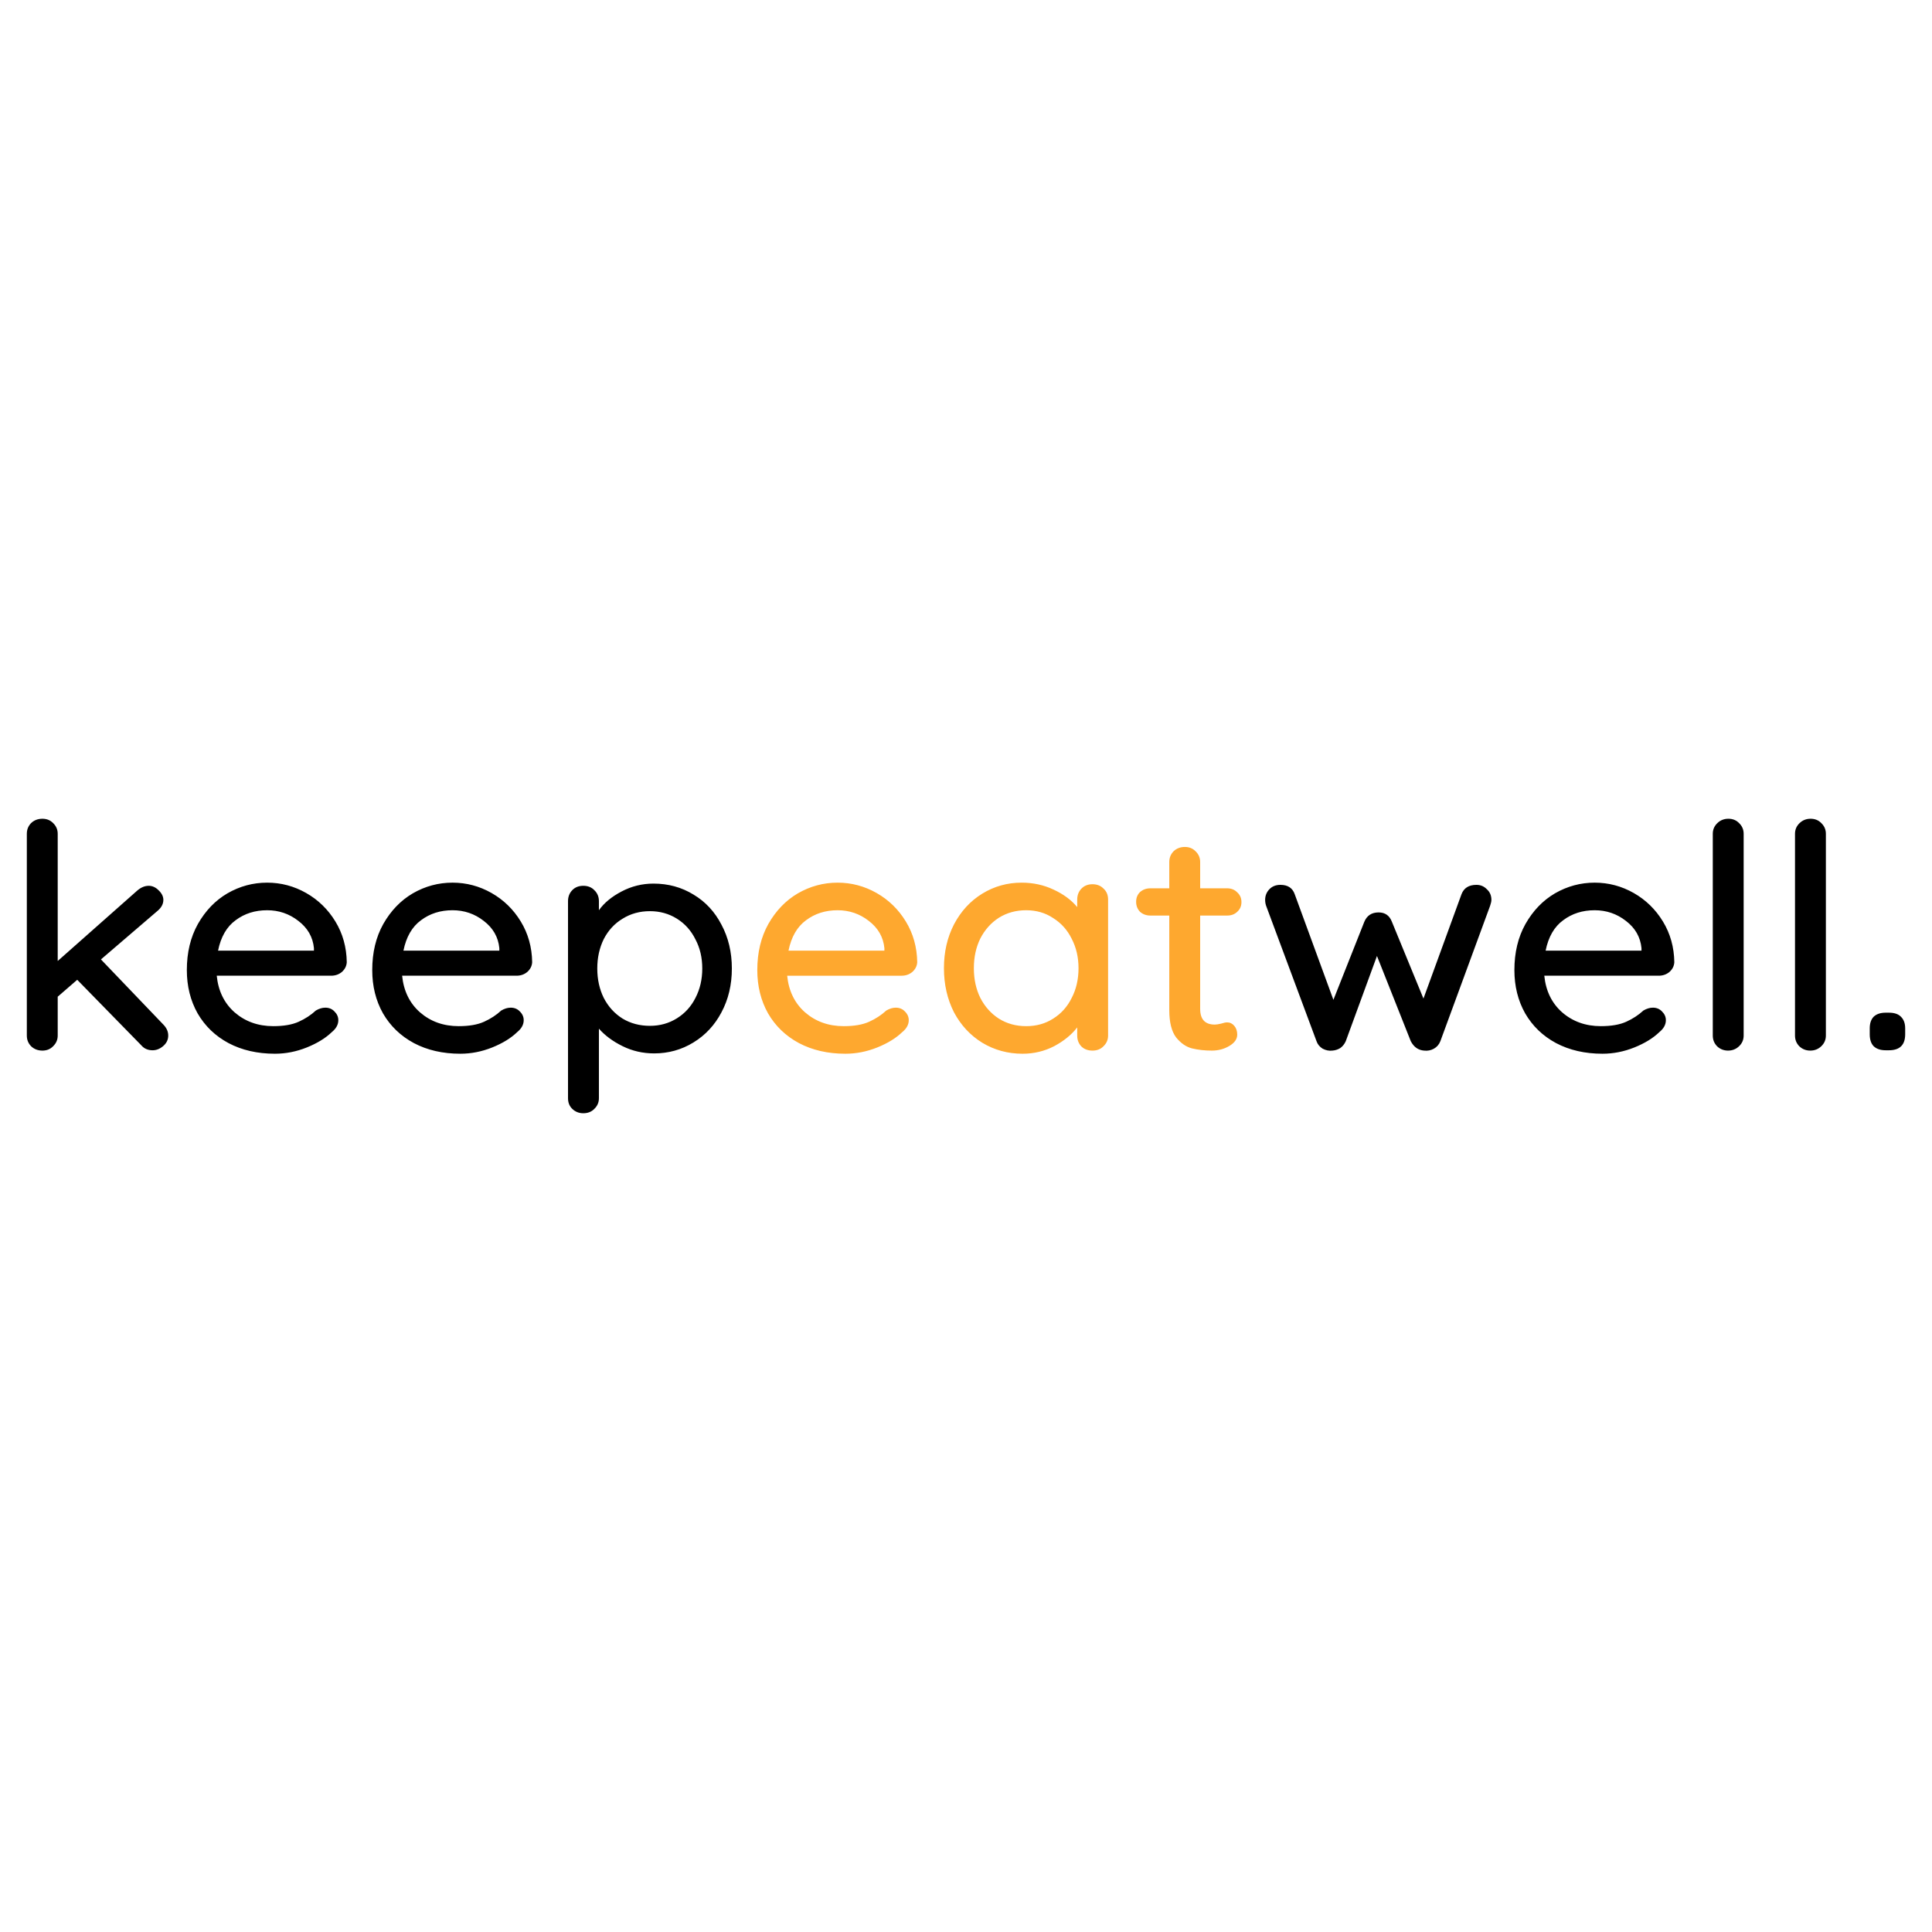 <?xml version="1.0" encoding="UTF-8"?>
<!DOCTYPE svg PUBLIC "-//W3C//DTD SVG 1.0//EN" "http://www.w3.org/TR/2001/REC-SVG-20010904/DTD/svg10.dtd">
<!-- Creator: CorelDRAW 2020 (64-Bit) -->
<svg xmlns="http://www.w3.org/2000/svg" xml:space="preserve" width="1080px" height="1080px" version="1.0" style="shape-rendering:geometricPrecision; text-rendering:geometricPrecision; image-rendering:optimizeQuality; fill-rule:evenodd; clip-rule:evenodd"
viewBox="0 0 1080 1080"
 xmlns:xlink="http://www.w3.org/1999/xlink"
 xmlns:xodm="http://www.corel.com/coreldraw/odm/2003">
 <defs>
  <style type="text/css">
   <![CDATA[
    .fil0 {fill:black;fill-rule:nonzero}
    .fil1 {fill:#FEA82F;fill-rule:nonzero}
   ]]>
  </style>
 </defs>
 <g id="Layer_x0020_1">
  <g id="_1828431055936">
   <path class="fil0" d="M91.32 572.75c1.82,1.87 2.72,3.91 2.72,6.13 0,2.34 -0.96,4.32 -2.9,5.95 -1.82,1.52 -3.76,2.28 -5.82,2.28 -2.66,0 -4.78,-0.93 -6.36,-2.8l-35.79 -36.6 -10.91 9.45 0 21.72c0,2.34 -0.85,4.32 -2.54,5.95 -1.58,1.64 -3.58,2.46 -6,2.46 -2.54,0 -4.66,-0.82 -6.36,-2.46 -1.57,-1.63 -2.36,-3.61 -2.36,-5.95l0 -112.79c0,-2.33 0.79,-4.32 2.36,-5.95 1.7,-1.64 3.82,-2.45 6.36,-2.45 2.42,0 4.42,0.81 6,2.45 1.69,1.63 2.54,3.62 2.54,5.95l0 71.11 44.52 -39.41c2.06,-1.75 4.18,-2.62 6.36,-2.62 2.06,0 3.94,0.87 5.64,2.62 1.69,1.64 2.54,3.39 2.54,5.26 0,2.33 -1.15,4.43 -3.45,6.3l-31.44 26.97 34.89 36.43zm102.52 -34.85c-0.12,2.1 -1.03,3.91 -2.72,5.43 -1.7,1.4 -3.7,2.1 -6,2.1l-63.96 0c0.85,8.52 4.18,15.35 10,20.49 5.93,5.14 13.14,7.71 21.62,7.71 5.81,0 10.54,-0.82 14.17,-2.46 3.64,-1.63 6.85,-3.73 9.63,-6.3 1.82,-1.05 3.58,-1.58 5.27,-1.58 2.06,0 3.76,0.7 5.09,2.1 1.45,1.41 2.18,3.04 2.18,4.91 0,2.45 -1.21,4.67 -3.63,6.65 -3.52,3.39 -8.18,6.25 -14,8.59 -5.81,2.33 -11.75,3.5 -17.8,3.5 -9.82,0 -18.48,-1.99 -25.99,-5.96 -7.39,-3.97 -13.14,-9.51 -17.26,-16.63 -4,-7.13 -6,-15.18 -6,-24.17 0,-9.81 2.06,-18.39 6.18,-25.75 4.24,-7.47 9.75,-13.19 16.54,-17.16 6.9,-3.97 14.29,-5.96 22.17,-5.96 7.75,0 15.02,1.93 21.8,5.78 6.79,3.86 12.24,9.17 16.36,15.94 4.11,6.77 6.23,14.36 6.35,22.77zm-44.51 -29.07c-6.79,0 -12.66,1.86 -17.63,5.6 -4.97,3.62 -8.24,9.28 -9.81,16.99l53.6 0 0 -1.4c-0.6,-6.19 -3.51,-11.27 -8.72,-15.24 -5.09,-3.97 -10.9,-5.95 -17.44,-5.95zm148.15 29.07c-0.12,2.1 -1.03,3.91 -2.73,5.43 -1.69,1.4 -3.69,2.1 -5.99,2.1l-63.97 0c0.85,8.52 4.18,15.35 10,20.49 5.93,5.14 13.14,7.71 21.62,7.71 5.82,0 10.54,-0.82 14.17,-2.46 3.64,-1.63 6.85,-3.73 9.64,-6.3 1.81,-1.05 3.57,-1.58 5.26,-1.58 2.06,0 3.76,0.7 5.09,2.1 1.46,1.41 2.18,3.04 2.18,4.91 0,2.45 -1.21,4.67 -3.63,6.65 -3.51,3.39 -8.18,6.25 -13.99,8.59 -5.82,2.33 -11.75,3.5 -17.81,3.5 -9.81,0 -18.48,-1.99 -25.99,-5.96 -7.38,-3.97 -13.14,-9.51 -17.26,-16.63 -4,-7.13 -5.99,-15.18 -5.99,-24.17 0,-9.81 2.05,-18.39 6.17,-25.75 4.24,-7.47 9.76,-13.19 16.54,-17.16 6.9,-3.97 14.29,-5.96 22.17,-5.96 7.75,0 15.02,1.93 21.8,5.78 6.79,3.86 12.24,9.17 16.36,15.94 4.12,6.77 6.24,14.36 6.36,22.77zm-44.52 -29.07c-6.79,0 -12.66,1.86 -17.63,5.6 -4.96,3.62 -8.24,9.28 -9.81,16.99l53.61 0 0 -1.4c-0.61,-6.19 -3.52,-11.27 -8.73,-15.24 -5.09,-3.97 -10.9,-5.95 -17.44,-5.95zm112.35 -14.89c8.24,0 15.69,2.04 22.35,6.13 6.67,3.97 11.88,9.57 15.63,16.81 3.88,7.24 5.82,15.41 5.82,24.52 0,9.11 -1.94,17.28 -5.82,24.52 -3.75,7.12 -8.96,12.73 -15.63,16.81 -6.66,4.09 -13.99,6.13 -21.98,6.13 -6.3,0 -12.18,-1.34 -17.63,-4.03 -5.45,-2.68 -9.87,-5.95 -13.26,-9.8l0 38.88c0,2.33 -0.85,4.32 -2.55,5.95 -1.57,1.64 -3.63,2.45 -6.18,2.45 -2.42,0 -4.48,-0.81 -6.17,-2.45 -1.58,-1.52 -2.37,-3.5 -2.37,-5.95l0 -110.16c0,-2.45 0.79,-4.5 2.37,-6.13 1.57,-1.64 3.63,-2.45 6.17,-2.45 2.55,0 4.61,0.81 6.18,2.45 1.7,1.63 2.55,3.68 2.55,6.13l0 5.08c2.9,-4.09 7.14,-7.59 12.72,-10.51 5.57,-2.92 11.5,-4.38 17.8,-4.38zm-2 79.51c5.58,0 10.6,-1.4 15.09,-4.2 4.48,-2.8 7.93,-6.6 10.35,-11.39 2.55,-4.9 3.82,-10.39 3.82,-16.46 0,-6.07 -1.27,-11.5 -3.82,-16.29 -2.42,-4.9 -5.87,-8.75 -10.35,-11.56 -4.49,-2.8 -9.51,-4.2 -15.09,-4.2 -5.69,0 -10.78,1.4 -15.26,4.2 -4.48,2.69 -8,6.48 -10.54,11.39 -2.42,4.9 -3.63,10.39 -3.63,16.46 0,6.07 1.21,11.56 3.63,16.46 2.54,4.91 6.06,8.76 10.54,11.56 4.48,2.69 9.57,4.03 15.26,4.03zm462.03 -78.81c2.3,0 4.24,0.82 5.81,2.45 1.7,1.52 2.55,3.5 2.55,5.96 0,0.81 -0.25,1.92 -0.73,3.32l-27.8 75.66c-0.73,1.87 -1.94,3.27 -3.64,4.21 -1.69,0.93 -3.51,1.28 -5.45,1.05 -3.27,-0.24 -5.75,-1.99 -7.45,-5.26l-18.9 -47.63 -17.44 47.63c-0.73,1.64 -1.76,2.92 -3.09,3.86 -1.33,0.81 -2.79,1.28 -4.36,1.4 -1.82,0.23 -3.64,-0.12 -5.45,-1.05 -1.7,-1.05 -2.85,-2.46 -3.45,-4.21l-28.17 -75.66c-0.36,-1.05 -0.55,-2.16 -0.55,-3.32 0,-2.34 0.79,-4.32 2.37,-5.96 1.57,-1.63 3.63,-2.45 6.17,-2.45 4.12,0 6.79,1.75 8,5.25l21.62 59.02 17.27 -43.6c1.45,-3.51 4.12,-5.26 7.99,-5.26 3.64,0 6.12,1.75 7.45,5.26l17.63 42.9 21.26 -58.32c1.33,-3.5 4.12,-5.25 8.36,-5.25zm110.61 43.26c-0.12,2.1 -1.03,3.91 -2.72,5.43 -1.7,1.4 -3.7,2.1 -6,2.1l-63.96 0c0.85,8.52 4.18,15.35 9.99,20.49 5.94,5.14 13.15,7.71 21.63,7.71 5.81,0 10.53,-0.82 14.17,-2.46 3.63,-1.63 6.84,-3.73 9.63,-6.3 1.82,-1.05 3.57,-1.58 5.27,-1.58 2.06,0 3.75,0.7 5.09,2.1 1.45,1.41 2.18,3.04 2.18,4.91 0,2.45 -1.21,4.67 -3.64,6.65 -3.51,3.39 -8.17,6.25 -13.99,8.59 -5.81,2.33 -11.75,3.5 -17.81,3.5 -9.81,0 -18.47,-1.99 -25.98,-5.96 -7.39,-3.97 -13.14,-9.51 -17.26,-16.63 -4,-7.13 -6,-15.18 -6,-24.17 0,-9.81 2.06,-18.39 6.18,-25.75 4.24,-7.47 9.75,-13.19 16.53,-17.16 6.91,-3.97 14.3,-5.96 22.17,-5.96 7.76,0 15.02,1.93 21.81,5.78 6.78,3.86 12.23,9.17 16.35,15.94 4.12,6.77 6.24,14.36 6.36,22.77zm-44.52 -29.07c-6.78,0 -12.66,1.86 -17.62,5.6 -4.97,3.62 -8.24,9.28 -9.81,16.99l53.6 0 0 -1.4c-0.61,-6.19 -3.51,-11.27 -8.72,-15.24 -5.09,-3.97 -10.91,-5.95 -17.45,-5.95zm83.28 70.05c0,2.34 -0.84,4.32 -2.54,5.95 -1.7,1.64 -3.76,2.46 -6.18,2.46 -2.42,0 -4.48,-0.82 -6.18,-2.46 -1.57,-1.63 -2.36,-3.61 -2.36,-5.95l0 -112.79c0,-2.33 0.85,-4.32 2.55,-5.95 1.69,-1.64 3.75,-2.45 6.17,-2.45 2.43,0 4.43,0.81 6,2.45 1.7,1.63 2.54,3.62 2.54,5.95l0 112.79zm45.96 0c0,2.34 -0.84,4.32 -2.54,5.95 -1.7,1.64 -3.75,2.46 -6.18,2.46 -2.42,0 -4.48,-0.82 -6.18,-2.46 -1.57,-1.63 -2.36,-3.61 -2.36,-5.95l0 -112.79c0,-2.33 0.85,-4.32 2.55,-5.95 1.69,-1.64 3.75,-2.45 6.17,-2.45 2.43,0 4.43,0.81 6,2.45 1.7,1.63 2.54,3.62 2.54,5.95l0 112.79zm33.43 8.23c-2.91,0 -5.15,-0.76 -6.73,-2.28 -1.45,-1.51 -2.18,-3.73 -2.18,-6.65l0 -3.33c0,-2.8 0.73,-4.96 2.18,-6.48 1.58,-1.52 3.82,-2.27 6.73,-2.27l1.81 0c3.03,0 5.27,0.75 6.73,2.27 1.57,1.52 2.36,3.68 2.36,6.48l0 3.33c0,5.95 -3.03,8.93 -9.09,8.93l-1.81 0z"/>
   <path class="fil1" d="M512.73 537.9c-0.12,2.1 -1.03,3.91 -2.73,5.43 -1.69,1.4 -3.69,2.1 -5.99,2.1l-63.97 0c0.85,8.52 4.18,15.35 10,20.49 5.93,5.14 13.14,7.71 21.62,7.71 5.82,0 10.54,-0.82 14.18,-2.46 3.63,-1.63 6.84,-3.73 9.63,-6.3 1.81,-1.05 3.57,-1.58 5.27,-1.58 2.06,0 3.75,0.7 5.08,2.1 1.46,1.41 2.18,3.04 2.18,4.91 0,2.45 -1.21,4.67 -3.63,6.65 -3.51,3.39 -8.18,6.25 -13.99,8.59 -5.82,2.33 -11.75,3.5 -17.81,3.5 -9.81,0 -18.47,-1.99 -25.98,-5.96 -7.39,-3.97 -13.15,-9.51 -17.27,-16.63 -3.99,-7.13 -5.99,-15.18 -5.99,-24.17 0,-9.81 2.06,-18.39 6.17,-25.75 4.24,-7.47 9.76,-13.19 16.54,-17.16 6.91,-3.97 14.29,-5.96 22.17,-5.96 7.75,0 15.02,1.93 21.8,5.78 6.79,3.86 12.24,9.17 16.36,15.94 4.12,6.77 6.24,14.36 6.36,22.77zm-44.52 -29.07c-6.79,0 -12.66,1.86 -17.63,5.6 -4.96,3.62 -8.23,9.28 -9.81,16.99l53.61 0 0 -1.4c-0.61,-6.19 -3.52,-11.27 -8.73,-15.24 -5.08,-3.97 -10.9,-5.95 -17.44,-5.95zm142.5 -14.54c2.54,0 4.6,0.82 6.18,2.45 1.69,1.52 2.54,3.56 2.54,6.13l0 76.01c0,2.34 -0.85,4.32 -2.54,5.95 -1.58,1.64 -3.64,2.46 -6.18,2.46 -2.54,0 -4.6,-0.76 -6.18,-2.28 -1.57,-1.64 -2.36,-3.68 -2.36,-6.13l0 -4.55c-3.15,4.08 -7.45,7.59 -12.9,10.5 -5.45,2.81 -11.33,4.21 -17.63,4.21 -8.24,0 -15.75,-2.05 -22.53,-6.13 -6.66,-4.09 -11.93,-9.75 -15.81,-16.99 -3.75,-7.36 -5.63,-15.59 -5.63,-24.69 0,-9.11 1.88,-17.28 5.63,-24.52 3.88,-7.36 9.15,-13.08 15.81,-17.17 6.66,-4.08 13.99,-6.13 21.99,-6.13 6.42,0 12.35,1.29 17.8,3.86 5.58,2.57 10,5.83 13.27,9.8l0 -4.2c0,-2.45 0.79,-4.49 2.36,-6.13 1.58,-1.63 3.64,-2.45 6.18,-2.45zm-37.07 79.34c5.69,0 10.72,-1.4 15.08,-4.21 4.49,-2.8 7.94,-6.65 10.36,-11.56 2.55,-4.9 3.82,-10.45 3.82,-16.63 0,-6.08 -1.27,-11.56 -3.82,-16.47 -2.42,-4.9 -5.87,-8.75 -10.36,-11.56 -4.36,-2.91 -9.39,-4.37 -15.08,-4.37 -5.69,0 -10.78,1.4 -15.26,4.2 -4.36,2.8 -7.82,6.65 -10.36,11.56 -2.42,4.9 -3.63,10.45 -3.63,16.64 0,6.18 1.21,11.73 3.63,16.63 2.54,4.91 6,8.76 10.36,11.56 4.48,2.81 9.57,4.21 15.26,4.21zm97.26 -61.83l0 52.19c0,5.84 2.73,8.76 8.18,8.76 0.85,0 2,-0.18 3.45,-0.52 1.46,-0.47 2.61,-0.71 3.46,-0.71 1.57,0 2.9,0.65 3.99,1.93 1.09,1.29 1.64,2.92 1.64,4.91 0,2.45 -1.45,4.55 -4.36,6.3 -2.91,1.75 -6.18,2.63 -9.82,2.63 -3.99,0 -7.69,-0.41 -11.08,-1.23 -3.27,-0.82 -6.24,-2.86 -8.9,-6.13 -2.55,-3.39 -3.82,-8.46 -3.82,-15.24l0 -52.89 -10.54 0c-2.3,0 -4.24,-0.7 -5.81,-2.1 -1.46,-1.52 -2.18,-3.38 -2.18,-5.6 0,-2.22 0.72,-4.03 2.18,-5.43 1.57,-1.4 3.51,-2.1 5.81,-2.1l10.54 0 0 -14.71c0,-2.34 0.79,-4.32 2.36,-5.96 1.7,-1.63 3.82,-2.45 6.36,-2.45 2.43,0 4.42,0.82 6,2.45 1.7,1.64 2.54,3.62 2.54,5.96l0 14.71 15.09 0c2.3,0 4.18,0.76 5.63,2.27 1.57,1.4 2.36,3.21 2.36,5.43 0,2.22 -0.79,4.03 -2.36,5.43 -1.45,1.4 -3.33,2.1 -5.63,2.1l-15.09 0z"/>
  </g>
 </g>
</svg>
